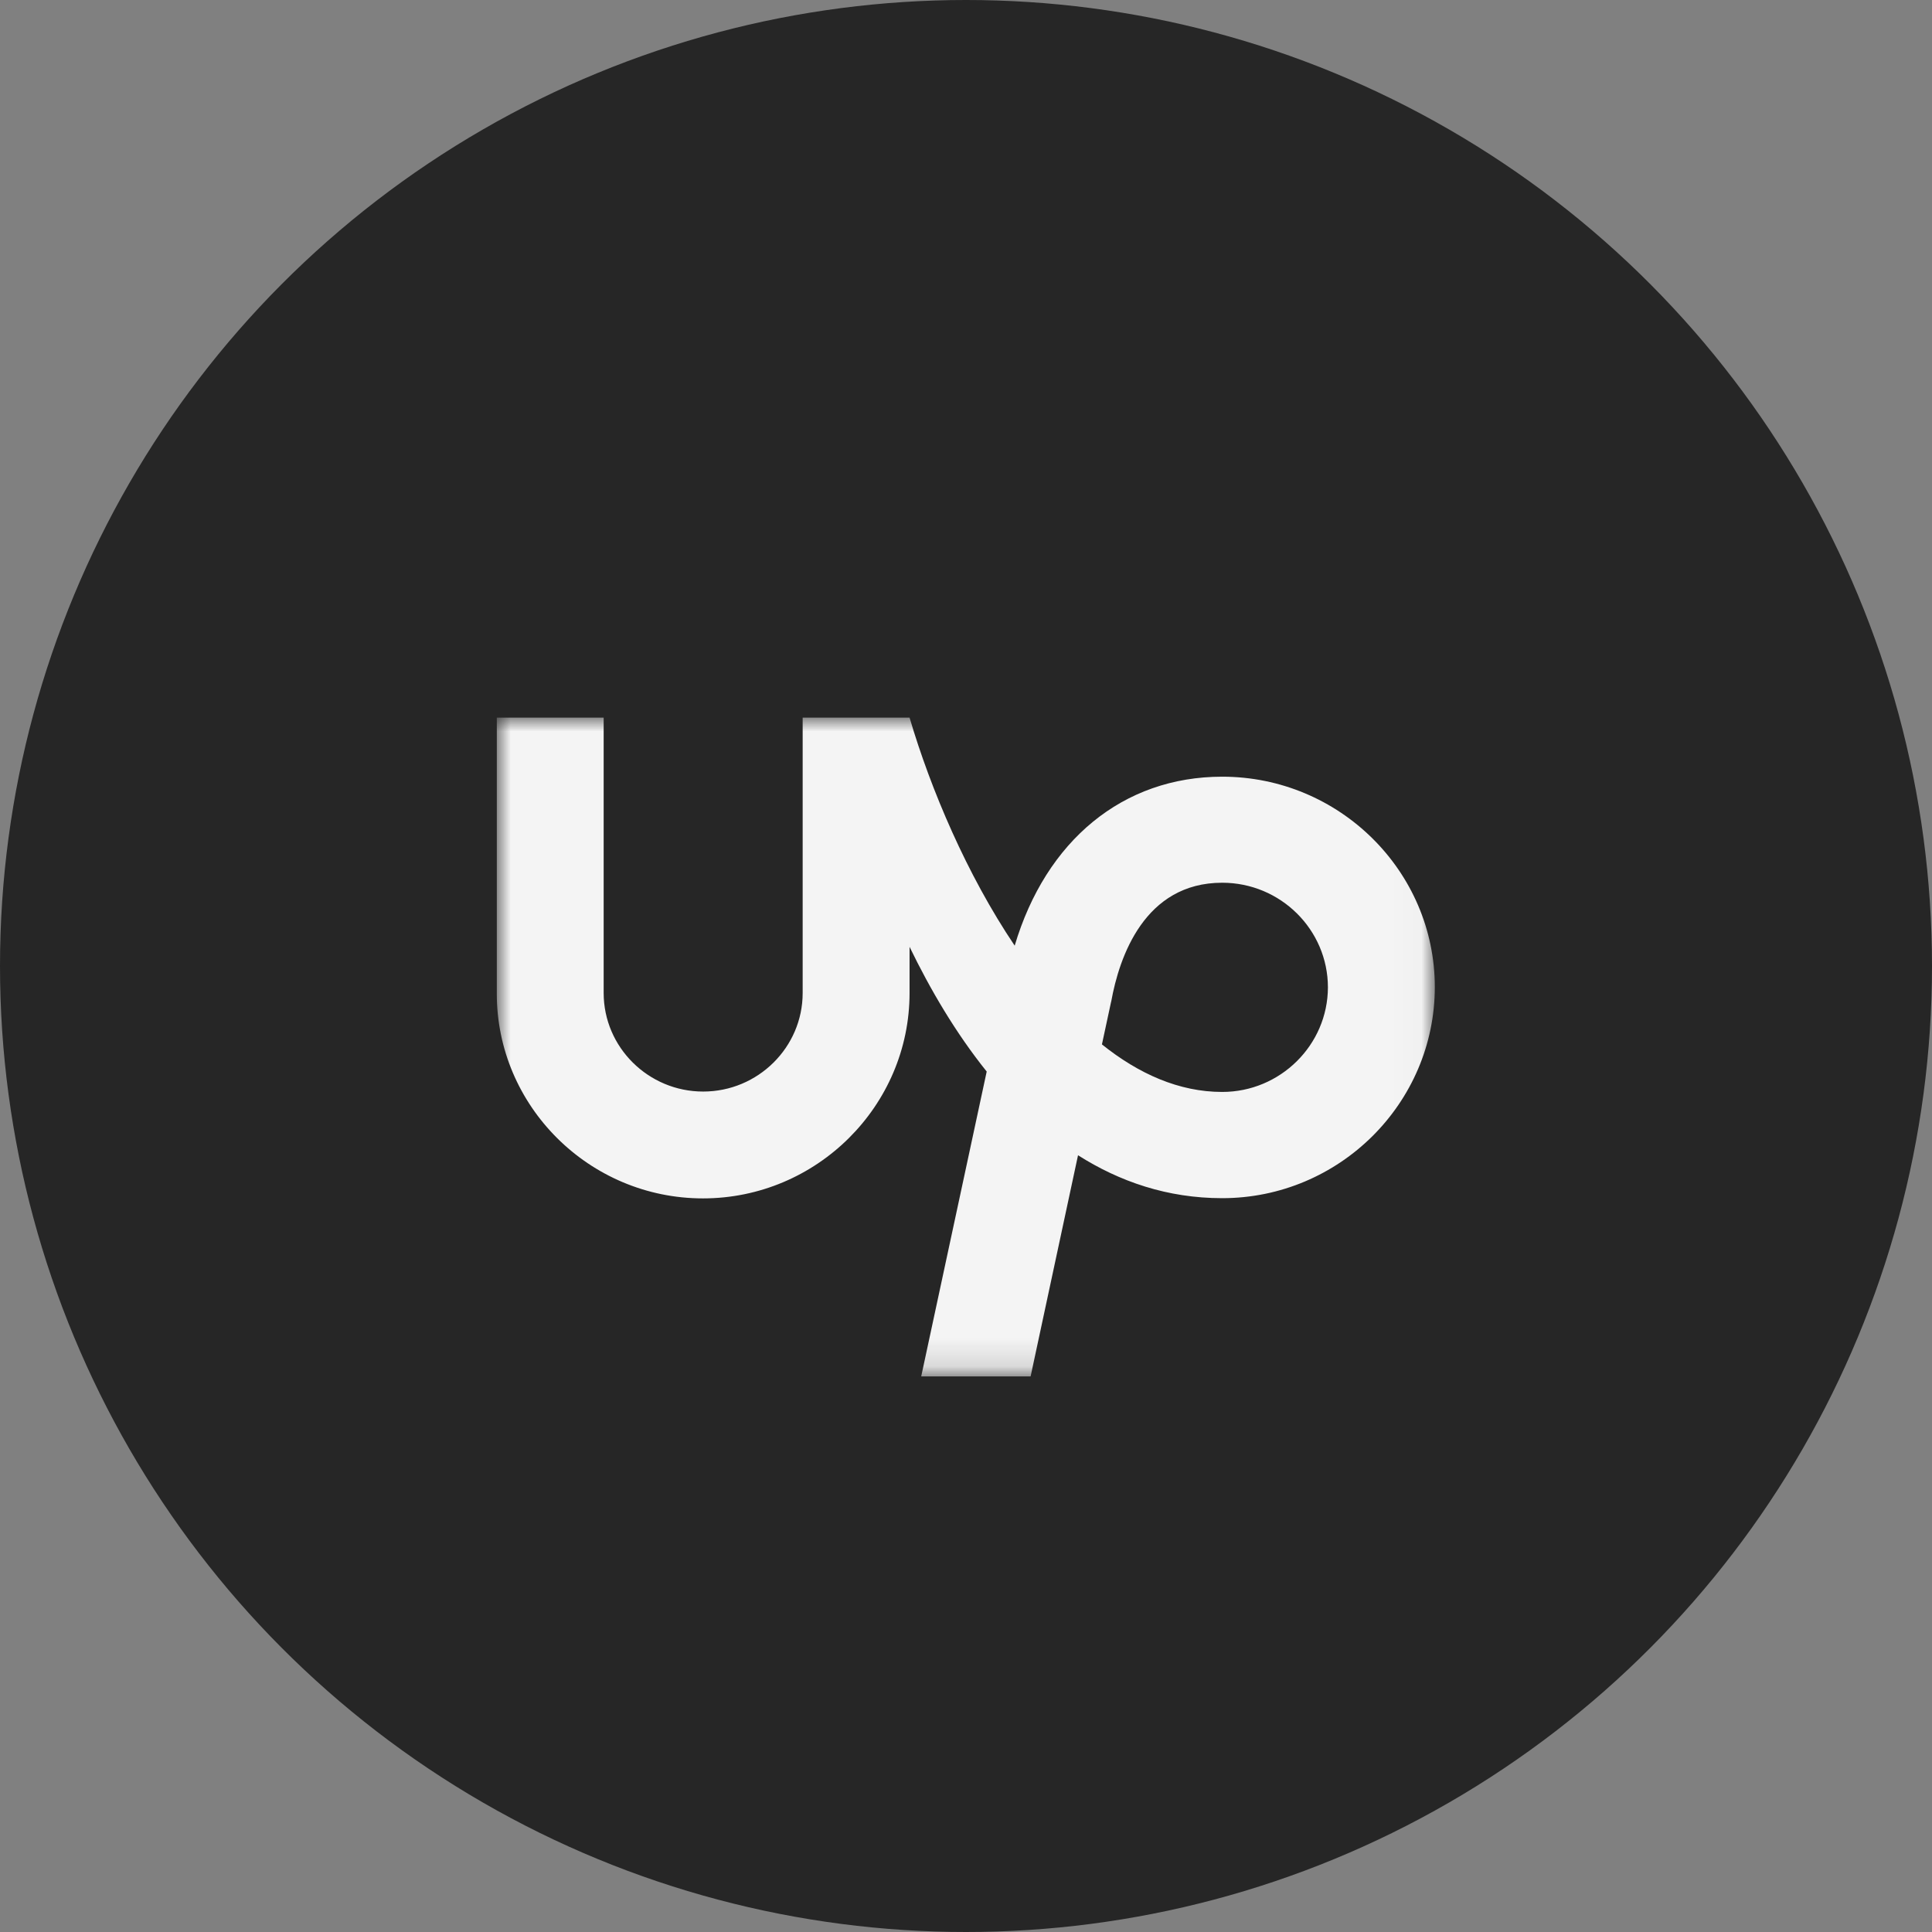 <?xml version="1.0" encoding="UTF-8"?>
<svg width="70px" height="70px" viewBox="0 0 70 70" version="1.1" xmlns="http://www.w3.org/2000/svg" xmlns:xlink="http://www.w3.org/1999/xlink">
    <rect x="0" y="0" width="70" height="70" fill="#808080" stroke="none"/>
    <!-- Generator: Sketch 46.2 (44496) - http://www.bohemiancoding.com/sketch -->
    <title>UpWork</title>
    <desc>Created with Sketch.</desc>
    <defs>
        <polygon id="path-1" points="33.986 1.86046512e-05 33.986 23.87 1.21907809e-05 23.87 1.21907809e-05 1.86046512e-05"></polygon>
    </defs>
    <g id="Page-1" stroke="none" stroke-width="1" fill="none" fill-rule="evenodd">
        <g id="iPad-Pro" transform="translate(-923, -623)">
            <g id="UpWork" transform="translate(923, 623)">
                <circle id="Oval-Copy-5" fill="#262626" cx="35" cy="35" r="35"></circle>
                <g id="Page-1" transform="translate(18, 26)">
                    <mask id="mask-2" fill="white">
                        <use xlink:href="#path-1"></use>
                    </mask>
                    <g id="Clip-2"></g>
                    <path d="M26.283,2.141 C22.685,2.141 19.897,4.456 18.764,8.263 C17.032,5.69 15.722,2.601 14.955,1.86046512e-05 L11.082,1.86046512e-05 L11.082,9.979 C11.082,11.945 9.463,13.549 7.477,13.549 C5.492,13.549 3.872,11.945 3.872,9.979 L3.872,1.86046512e-05 L5.63535912e-05,1.86046512e-05 L5.63535912e-05,9.979 C-0.014,14.065 3.344,17.42 7.47,17.42 C11.596,17.42 14.955,14.065 14.955,9.979 L14.955,8.305 C15.708,9.86 16.63,11.429 17.75,12.824 L15.377,23.87 L19.341,23.87 L21.059,15.857 C22.566,16.813 24.298,17.412 26.283,17.412 C30.529,17.412 33.986,13.968 33.986,9.763 C33.986,5.565 30.529,2.141 26.283,2.141 M26.283,13.563 C24.72,13.563 23.256,12.908 21.925,11.841 L22.249,10.335 L22.263,10.279 C22.552,8.675 23.467,5.983 26.283,5.983 C28.396,5.983 30.113,7.685 30.113,9.777 C30.106,11.862 28.388,13.563 26.283,13.563" id="Fill-1" fill="#F4F4F4" mask="url(#mask-2)"></path>
                </g>
            </g>
        </g>
    </g>
</svg>